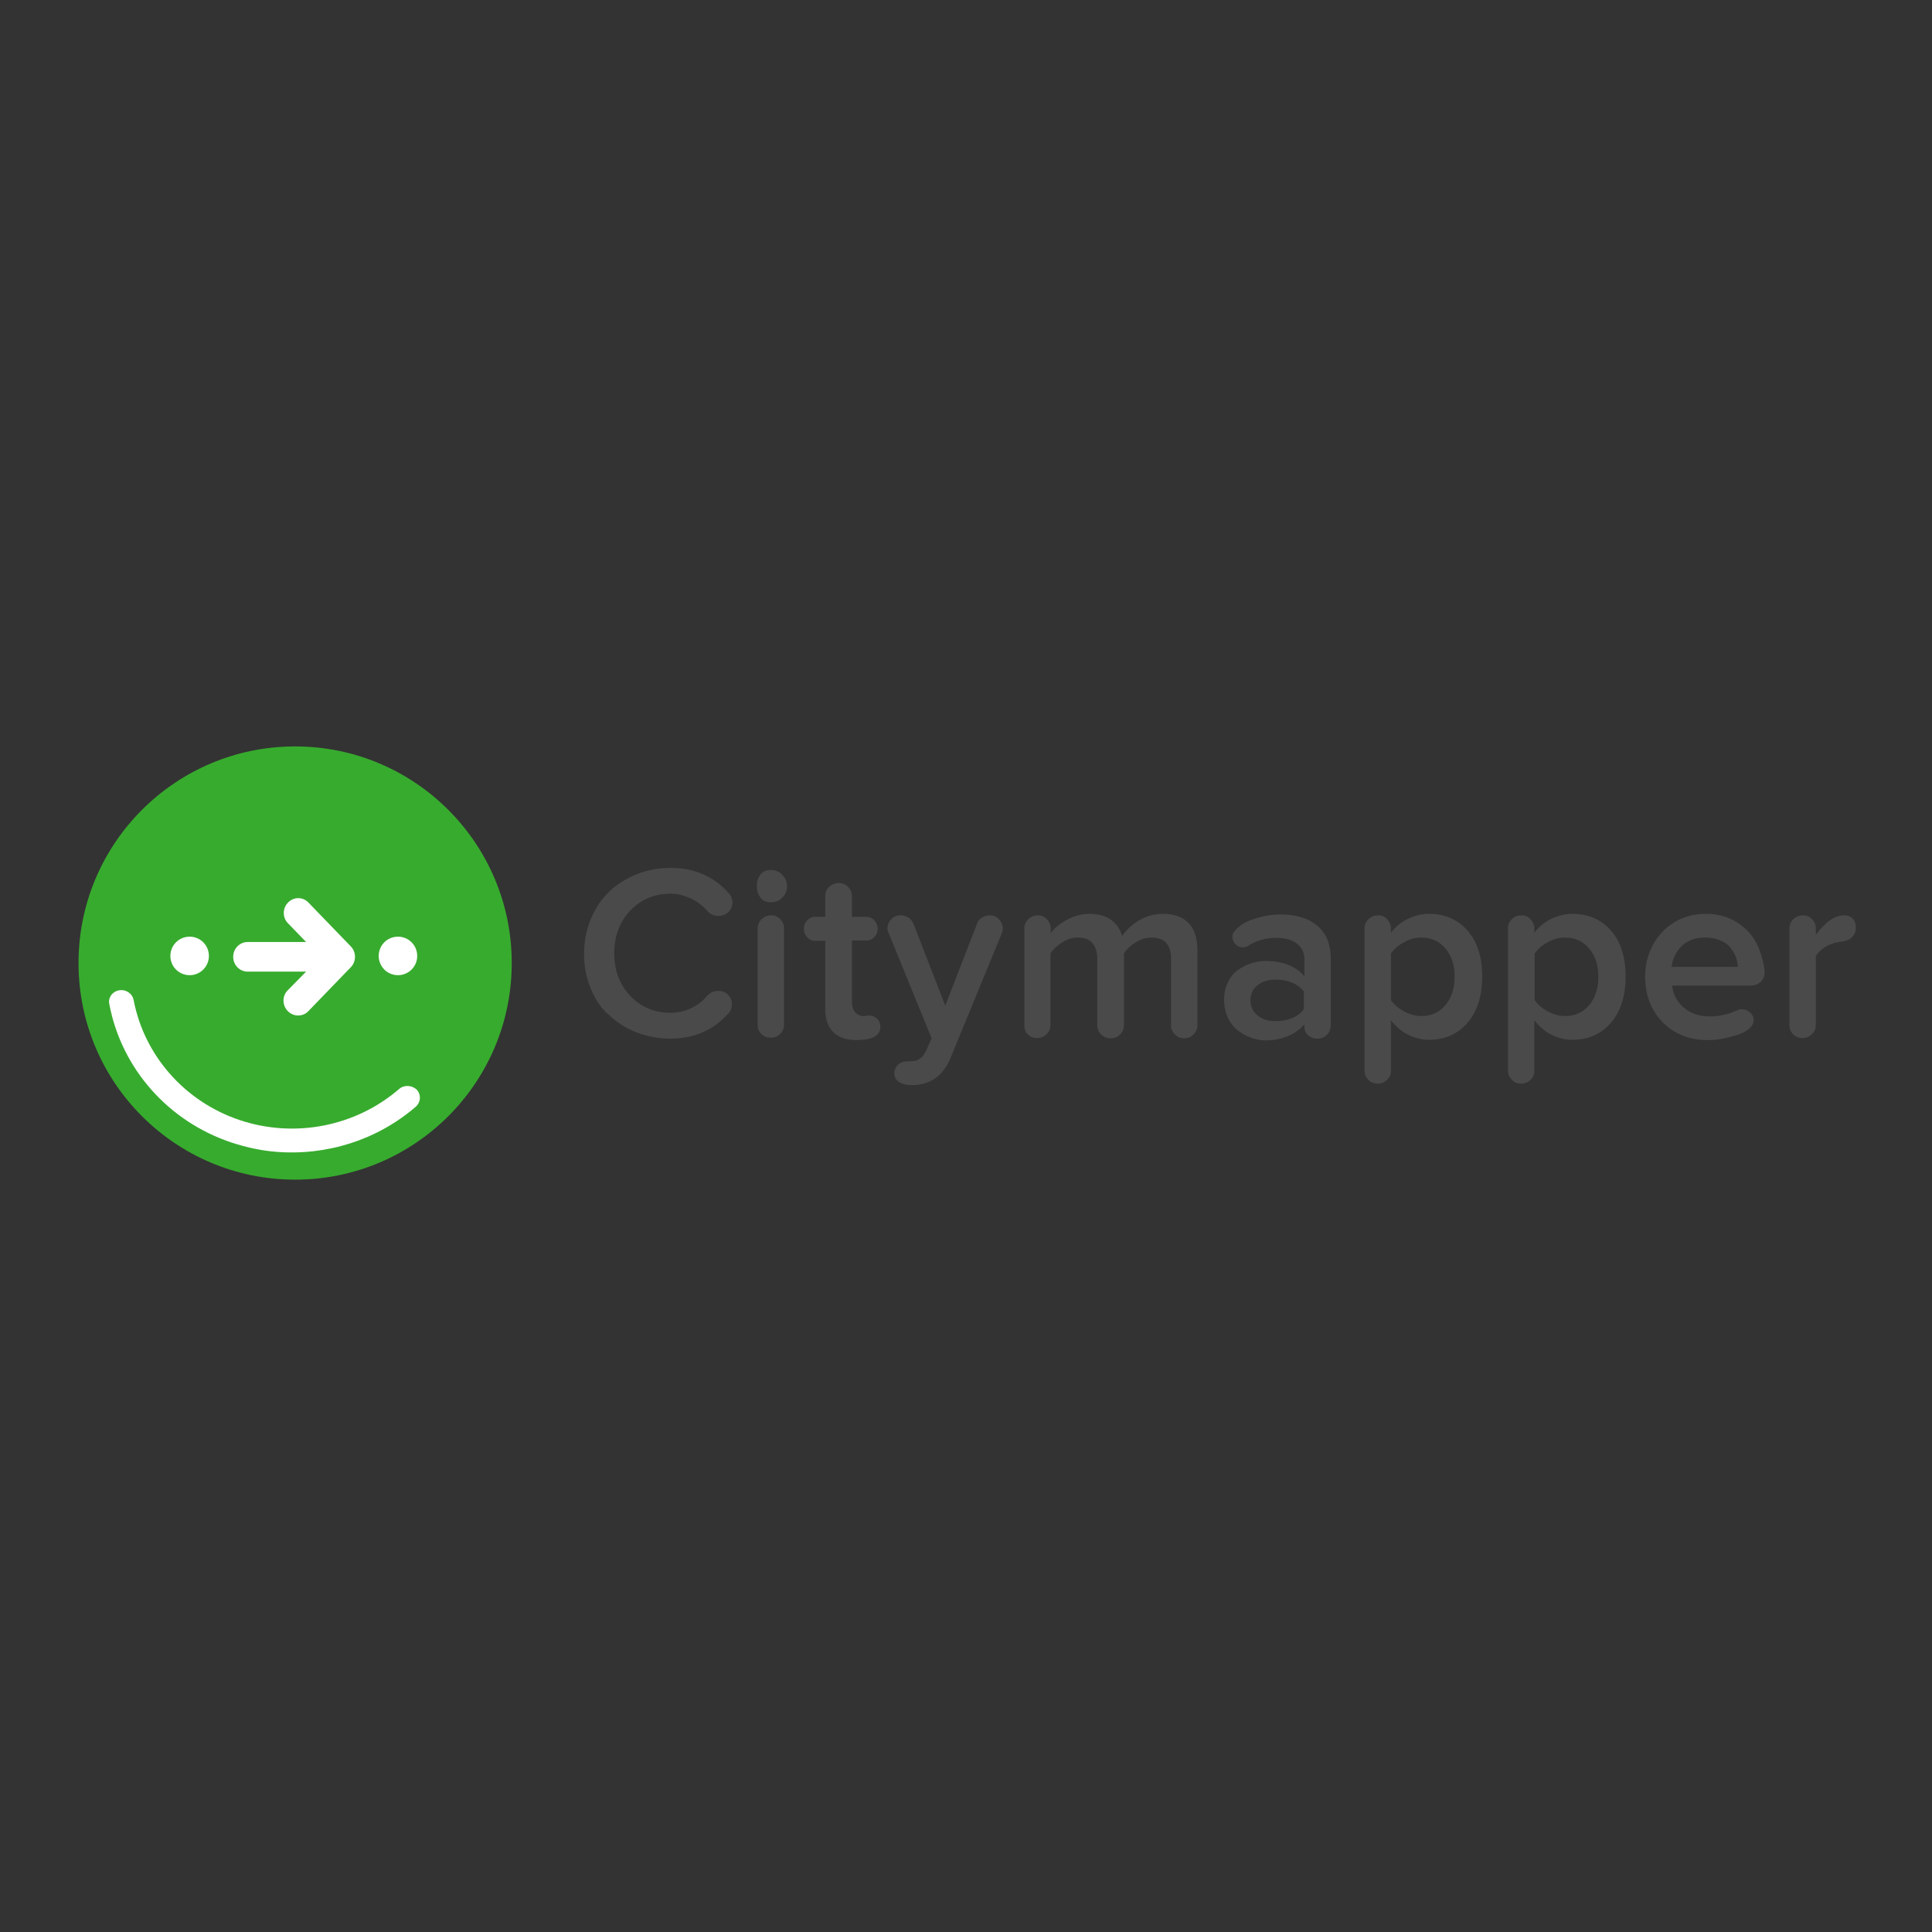 <?xml version="1.0" encoding="utf-8"?>
<!-- Generator: Adobe Illustrator 19.2.1, SVG Export Plug-In . SVG Version: 6.00 Build 0)  -->
<svg version="1.1" id="layer" xmlns="http://www.w3.org/2000/svg" xmlns:xlink="http://www.w3.org/1999/xlink" x="0px" y="0px"
	 viewBox="0 0 652 652" style="enable-background:new 0 0 652 652;" xml:space="preserve">
<rect x="0" y="0" width="652" height="652" fill="#333333" stroke="none"/>
<style type="text/css">
	.st0{fill:#4A4A4A;}
	.st1{fill:#37AB2E;}
	.st2{fill:#FFFFFF;}
</style>
<path class="st0" d="M199.4,333.7c-1.5-3.6-2.3-7.5-2.3-11.8c0-4.2,0.8-8.1,2.3-11.8c1.5-3.6,3.6-6.7,6.2-9.2
	c2.6-2.5,5.7-4.4,9.3-5.9c3.6-1.4,7.4-2.1,11.5-2.1c8,0,14.6,2.9,19.7,8.7c0.7,0.9,1.1,1.9,1.1,2.9c0,1.3-0.5,2.4-1.4,3.3
	s-2.1,1.3-3.4,1.3c-1.4,0-2.6-0.5-3.6-1.6c-1.6-1.8-3.5-3.3-5.7-4.3s-4.4-1.6-6.7-1.6c-5.5,0-10.1,1.9-13.7,5.7
	c-3.6,3.8-5.4,8.6-5.4,14.4c0,5.8,1.8,10.6,5.4,14.4c3.6,3.8,8.2,5.7,13.6,5.7c2.3,0,4.6-0.5,6.8-1.5c2.2-1,4-2.4,5.6-4.3
	c1.1-1.1,2.3-1.6,3.7-1.6c1.3,0,2.4,0.4,3.3,1.3s1.3,2,1.3,3.2c0,1.1-0.3,2.1-1,2.9c-5.1,5.8-11.6,8.7-19.7,8.7
	c-4.1,0-7.9-0.7-11.5-2.1c-3.6-1.4-6.7-3.4-9.3-5.9C202.9,340.4,200.9,337.3,199.4,333.7z M255.4,299c0-1.5,0.4-2.8,1.2-3.8
	c0.8-1.1,2-1.6,3.5-1.6c1.5,0,2.8,0.5,3.9,1.6c1,1.1,1.6,2.3,1.6,3.8c0,1.6-0.5,2.9-1.6,3.9c-1,1.1-2.3,1.6-3.9,1.6
	c-1.5,0-2.7-0.5-3.5-1.6C255.8,301.8,255.4,300.5,255.4,299z M255.7,345.9v-32.6c0-1.2,0.4-2.2,1.3-3.1c0.9-0.8,2-1.3,3.3-1.3
	c1.2,0,2.2,0.4,3,1.3c0.9,0.9,1.3,1.9,1.3,3v32.6c0,1.2-0.4,2.2-1.3,3.1s-1.9,1.3-3.2,1.3c-1.3,0-2.3-0.4-3.2-1.3
	S255.7,347.1,255.7,345.9z M271.3,313.3c0-1.1,0.4-2,1.1-2.7c0.8-0.8,1.7-1.2,2.7-1.2h3.4v-7c0-1.2,0.4-2.3,1.3-3.1s2-1.3,3.3-1.3
	c1.2,0,2.2,0.4,3.1,1.3s1.3,1.9,1.3,3.1v7h4.9c1,0,1.9,0.4,2.7,1.2c0.7,0.8,1.1,1.8,1.1,2.9c0,1.1-0.4,2-1.1,2.7
	c-0.7,0.8-1.6,1.2-2.7,1.2h-4.9v20.7c0,1.5,0.4,2.7,1.1,3.5c0.7,0.8,1.7,1.3,2.8,1.3c0.2,0,0.5,0,0.9-0.1s0.7-0.1,0.9-0.1
	c1.2,0,2.1,0.4,2.8,1.1s1.1,1.6,1.1,2.8c0,2.9-2.7,4.4-8.1,4.4c-3.4,0-6-0.9-7.8-2.7c-1.8-1.8-2.7-4.4-2.7-7.8v-23h-3.4
	c-1.1,0-2-0.4-2.7-1.2C271.6,315.4,271.3,314.5,271.3,313.3z M299.5,313.3c0-1.1,0.4-2.2,1.3-3.1c0.8-0.9,1.9-1.3,3.3-1.3
	c0.9,0,1.7,0.3,2.5,0.8s1.3,1.2,1.7,2.1l10.7,27.6l10.7-27.6c0.3-0.9,0.8-1.6,1.6-2.1c0.8-0.5,1.7-0.8,2.7-0.8
	c1.3,0,2.3,0.4,3.1,1.3c0.8,0.9,1.3,1.9,1.3,3c0,0.7-0.1,1.2-0.3,1.7L320.8,357c-2.5,6.1-6.9,9.2-13.1,9.2c-1.7,0-3.1-0.3-4.2-1
	c-1.1-0.7-1.7-1.7-1.7-3c0-1.1,0.4-2,1.2-2.8s1.8-1.2,3-1.2c1.2,0,2.1-0.1,2.8-0.2c0.7-0.1,1.4-0.5,2-1s1.1-1.2,1.6-2.1l2-4.5
	l-14.5-35.5C299.6,314.4,299.5,313.9,299.5,313.3z M345.7,345.9v-32.6c0-1.2,0.4-2.2,1.3-3.1c0.9-0.8,2-1.3,3.3-1.3
	c1.2,0,2.2,0.4,3,1.3s1.3,1.9,1.3,3v1.7c1-1.5,2.8-3,5.3-4.4c2.5-1.4,5.1-2.1,7.9-2.1c2.9,0,5.3,0.7,7.1,2c1.9,1.3,3.1,3.2,3.8,5.5
	c1.3-2,3.2-3.8,5.7-5.3s5.2-2.2,8.1-2.2c3.7,0,6.6,1,8.6,3.1c2,2,3,5.1,3,9.2v25.3c0,1.2-0.4,2.2-1.3,3.1s-2,1.3-3.2,1.3
	c-1.2,0-2.2-0.4-3.1-1.3s-1.3-1.9-1.3-3.1v-22.4c0-4.8-2.2-7.2-6.6-7.2c-1.8,0-3.6,0.5-5.3,1.6c-1.7,1-3,2.3-4,3.7v24.3
	c0,1.2-0.4,2.2-1.3,3.1c-0.9,0.9-1.9,1.3-3.2,1.3c-1.2,0-2.3-0.4-3.2-1.3c-0.9-0.9-1.3-1.9-1.3-3.1v-22.4c0-2.2-0.5-4-1.6-5.3
	s-2.7-1.9-5-1.9c-1.8,0-3.5,0.5-5.2,1.6s-3,2.3-4,3.7v24.2c0,1.2-0.4,2.2-1.3,3.1c-0.9,0.9-1.9,1.3-3.2,1.3s-2.3-0.4-3.2-1.3
	S345.7,347.1,345.7,345.9z M413.1,337.4c0-2.2,0.4-4.2,1.3-5.9c0.8-1.7,1.9-3.1,3.3-4.1c1.4-1,2.9-1.8,4.5-2.3
	c1.6-0.5,3.2-0.8,5-0.8c2.7,0,5.2,0.4,7.5,1.3c2.3,0.9,4.1,2.2,5.5,3.9v-5.9c0-2.2-0.9-3.9-2.6-5.2c-1.7-1.3-4-1.9-6.8-1.9
	c-3.7,0-6.9,0.9-9.6,2.7c-0.6,0.4-1.2,0.5-1.8,0.5c-0.9,0-1.7-0.3-2.4-1c-0.7-0.7-1.1-1.5-1.1-2.5c0-0.7,0.2-1.4,0.7-1.9
	c1.5-1.9,3.7-3.3,6.7-4.2c3-1,6-1.5,8.9-1.5c2.3,0,4.5,0.3,6.4,0.8c2,0.5,3.7,1.3,5.3,2.5c1.6,1.1,2.8,2.6,3.8,4.6
	c0.9,1.9,1.4,4.2,1.4,6.8v22.8c0,1.2-0.4,2.2-1.3,3.1c-0.9,0.9-1.9,1.3-3.1,1.3h-0.5c-0.8,0-1.7-0.3-2.6-1s-1.4-1.7-1.4-3.1v-0.7
	c-1.5,1.7-3.3,3-5.6,4c-2.3,0.9-4.7,1.4-7.4,1.4c-1.7,0-3.3-0.3-5-0.9c-1.6-0.6-3.1-1.4-4.5-2.5c-1.4-1.1-2.5-2.5-3.3-4.2
	C413.5,341.5,413.1,339.6,413.1,337.4z M422,337.6c0,2.1,0.8,3.8,2.4,5.1c1.6,1.3,3.6,1.9,6.1,1.9c2,0,3.8-0.3,5.5-1
	c1.7-0.7,3-1.7,4-3v-6c-1-1.3-2.3-2.3-4-3c-1.7-0.7-3.5-1-5.5-1c-2.5,0-4.5,0.6-6.1,1.9C422.8,333.7,422,335.4,422,337.6z
	 M460.5,361.4v-48.1c0-1.2,0.4-2.2,1.3-3.1c0.9-0.8,2-1.3,3.3-1.3c1.2,0,2.2,0.4,3,1.3s1.3,1.9,1.3,3v1.6c1.5-2,3.4-3.6,5.7-4.7
	s4.7-1.7,7.2-1.7c5.3,0,9.7,1.9,13,5.7c3.3,3.8,4.9,8.9,4.9,15.5c0,6.6-1.7,11.8-5,15.6c-3.3,3.8-7.6,5.7-12.9,5.7
	c-2.5,0-4.9-0.6-7.1-1.7s-4.1-2.7-5.8-4.9v17.1c0,1.2-0.4,2.2-1.3,3c-0.9,0.9-1.9,1.3-3.2,1.3c-1.2,0-2.3-0.4-3.1-1.3
	C460.9,363.6,460.5,362.6,460.5,361.4z M469.4,337.5c1,1.5,2.4,2.7,4.4,3.8c1.9,1,3.9,1.6,5.8,1.6c3.4,0,6.1-1.2,8.2-3.7
	c2.1-2.5,3.1-5.7,3.1-9.6c0-3.9-1-7-3.1-9.5c-2.1-2.5-4.8-3.7-8.2-3.7c-2,0-3.9,0.5-5.8,1.6c-1.9,1-3.4,2.3-4.4,3.8V337.5z
	 M508.9,361.4v-48.1c0-1.2,0.4-2.2,1.3-3.1s2-1.3,3.3-1.3c1.2,0,2.2,0.4,3,1.3s1.3,1.9,1.3,3v1.6c1.5-2,3.4-3.6,5.7-4.7
	s4.7-1.7,7.2-1.7c5.3,0,9.7,1.9,13,5.7c3.3,3.8,4.9,8.9,4.9,15.5c0,6.6-1.7,11.8-5,15.6c-3.3,3.8-7.6,5.7-12.9,5.7
	c-2.5,0-4.9-0.6-7.1-1.7s-4.1-2.7-5.8-4.9v17.1c0,1.2-0.4,2.2-1.3,3c-0.9,0.9-1.9,1.3-3.2,1.3c-1.2,0-2.3-0.4-3.1-1.3
	S508.9,362.6,508.9,361.4z M517.9,337.5c1,1.5,2.4,2.7,4.4,3.8c1.9,1,3.9,1.6,5.8,1.6c3.4,0,6.1-1.2,8.2-3.7
	c2.1-2.5,3.1-5.7,3.1-9.6c0-3.9-1-7-3.1-9.5c-2.1-2.5-4.8-3.7-8.2-3.7c-2,0-3.9,0.5-5.8,1.6c-1.9,1-3.4,2.3-4.4,3.8V337.5z
	 M555.2,329.5c0-3.9,0.9-7.4,2.6-10.6c1.7-3.2,4.2-5.8,7.3-7.7c3.2-1.9,6.7-2.8,10.6-2.8c4.7,0,8.6,1.3,12,3.9s5.6,6.1,6.8,10.5
	c0.7,2.3,1,4.1,1,5.4c0,1.2-0.4,2.2-1.3,3.1c-0.9,0.9-2,1.3-3.2,1.3h-26.7c0.3,3,1.6,5.4,3.9,7.4c2.3,2,5.2,3,8.8,3
	c3.2,0,6.3-0.7,9.1-2c0.6-0.3,1.2-0.4,1.8-0.4c1,0,1.9,0.4,2.7,1.1c0.8,0.7,1.2,1.6,1.2,2.6c0,1.1-0.6,2.1-1.7,3
	c-1.1,0.9-2.5,1.6-4.2,2.1s-3.4,0.9-5,1.2c-1.7,0.3-3.2,0.4-4.6,0.4c-6.1,0-11.1-2-15.1-5.9C557.2,341,555.2,335.9,555.2,329.5z
	 M564.1,326.3h22.4c-0.1-1.2-0.3-2.3-0.7-3.4c-0.4-1.1-1.1-2.2-1.9-3.2c-0.9-1-2-1.8-3.5-2.4c-1.5-0.6-3.1-0.9-5-0.9c-3.4,0-6,1-8,3
	C565.5,321.4,564.4,323.7,564.1,326.3z M603.9,345.9v-32.6c0-1.2,0.4-2.2,1.3-3.1c0.9-0.8,2-1.3,3.3-1.3c1.2,0,2.2,0.4,3,1.3
	c0.9,0.9,1.3,1.9,1.3,3.1v2.2c3.2-4.4,6.4-6.6,9.6-6.6c1.2,0,2.1,0.4,2.8,1.1c0.7,0.7,1.1,1.7,1.1,2.9c0,1.4-0.4,2.5-1.2,3.3
	c-0.8,0.8-1.8,1.3-3.1,1.5c-4.1,0.4-7.2,2-9.2,4.9v23.3c0,1.2-0.4,2.2-1.3,3.1c-0.9,0.9-1.9,1.3-3.1,1.3h-0.2
	c-1.2,0-2.2-0.4-3.1-1.3S603.9,347.1,603.9,345.9z"/>
<circle id="circle" class="st1" cx="99.6" cy="325" r="73.1"/>
<path class="st2" d="M134.7,367.5C120,380.2,99.4,384.2,80.9,378c-18.5-6.2-32.2-21.7-35.8-40.5c-0.4-2.2-2.6-3.7-4.9-3.3
	c-2.3,0.4-3.8,2.5-3.3,4.7c4.1,21.7,19.9,39.6,41.3,46.7c4.9,1.6,9.9,2.7,14.9,3.1c17,1.4,34.1-3.9,47.2-15.2c1.7-1.5,1.9-4,0.4-5.7
	C139.1,366.2,136.4,366,134.7,367.5 M64,329.1c3.6,0,6.5-2.9,6.5-6.5c0-3.6-2.9-6.5-6.5-6.5s-6.5,2.9-6.5,6.5
	C57.5,326.2,60.4,329.1,64,329.1L64,329.1z M134.3,329.1c3.6,0,6.5-2.9,6.5-6.5c0-3.6-2.9-6.5-6.5-6.5c-3.6,0-6.5,2.9-6.5,6.5
	C127.8,326.2,130.7,329.1,134.3,329.1L134.3,329.1z M103.3,327.9H83.6c-2.7,0-4.9-2.2-4.9-5c0-2.8,2.2-5,4.9-5l19.7,0l-6.1-6.3
	c-1.9-1.9-1.9-5.1,0-7c1.9-2,5-2,6.9,0l14.3,14.8c0.9,0.9,1.4,2.2,1.4,3.5c0,1.3-0.5,2.6-1.4,3.5l-14.3,14.8c-0.9,1-2.2,1.5-3.5,1.5
	c-1.3,0-2.5-0.5-3.5-1.5c-1.9-2-1.9-5.1,0-7L103.3,327.9z"/>
</svg>
